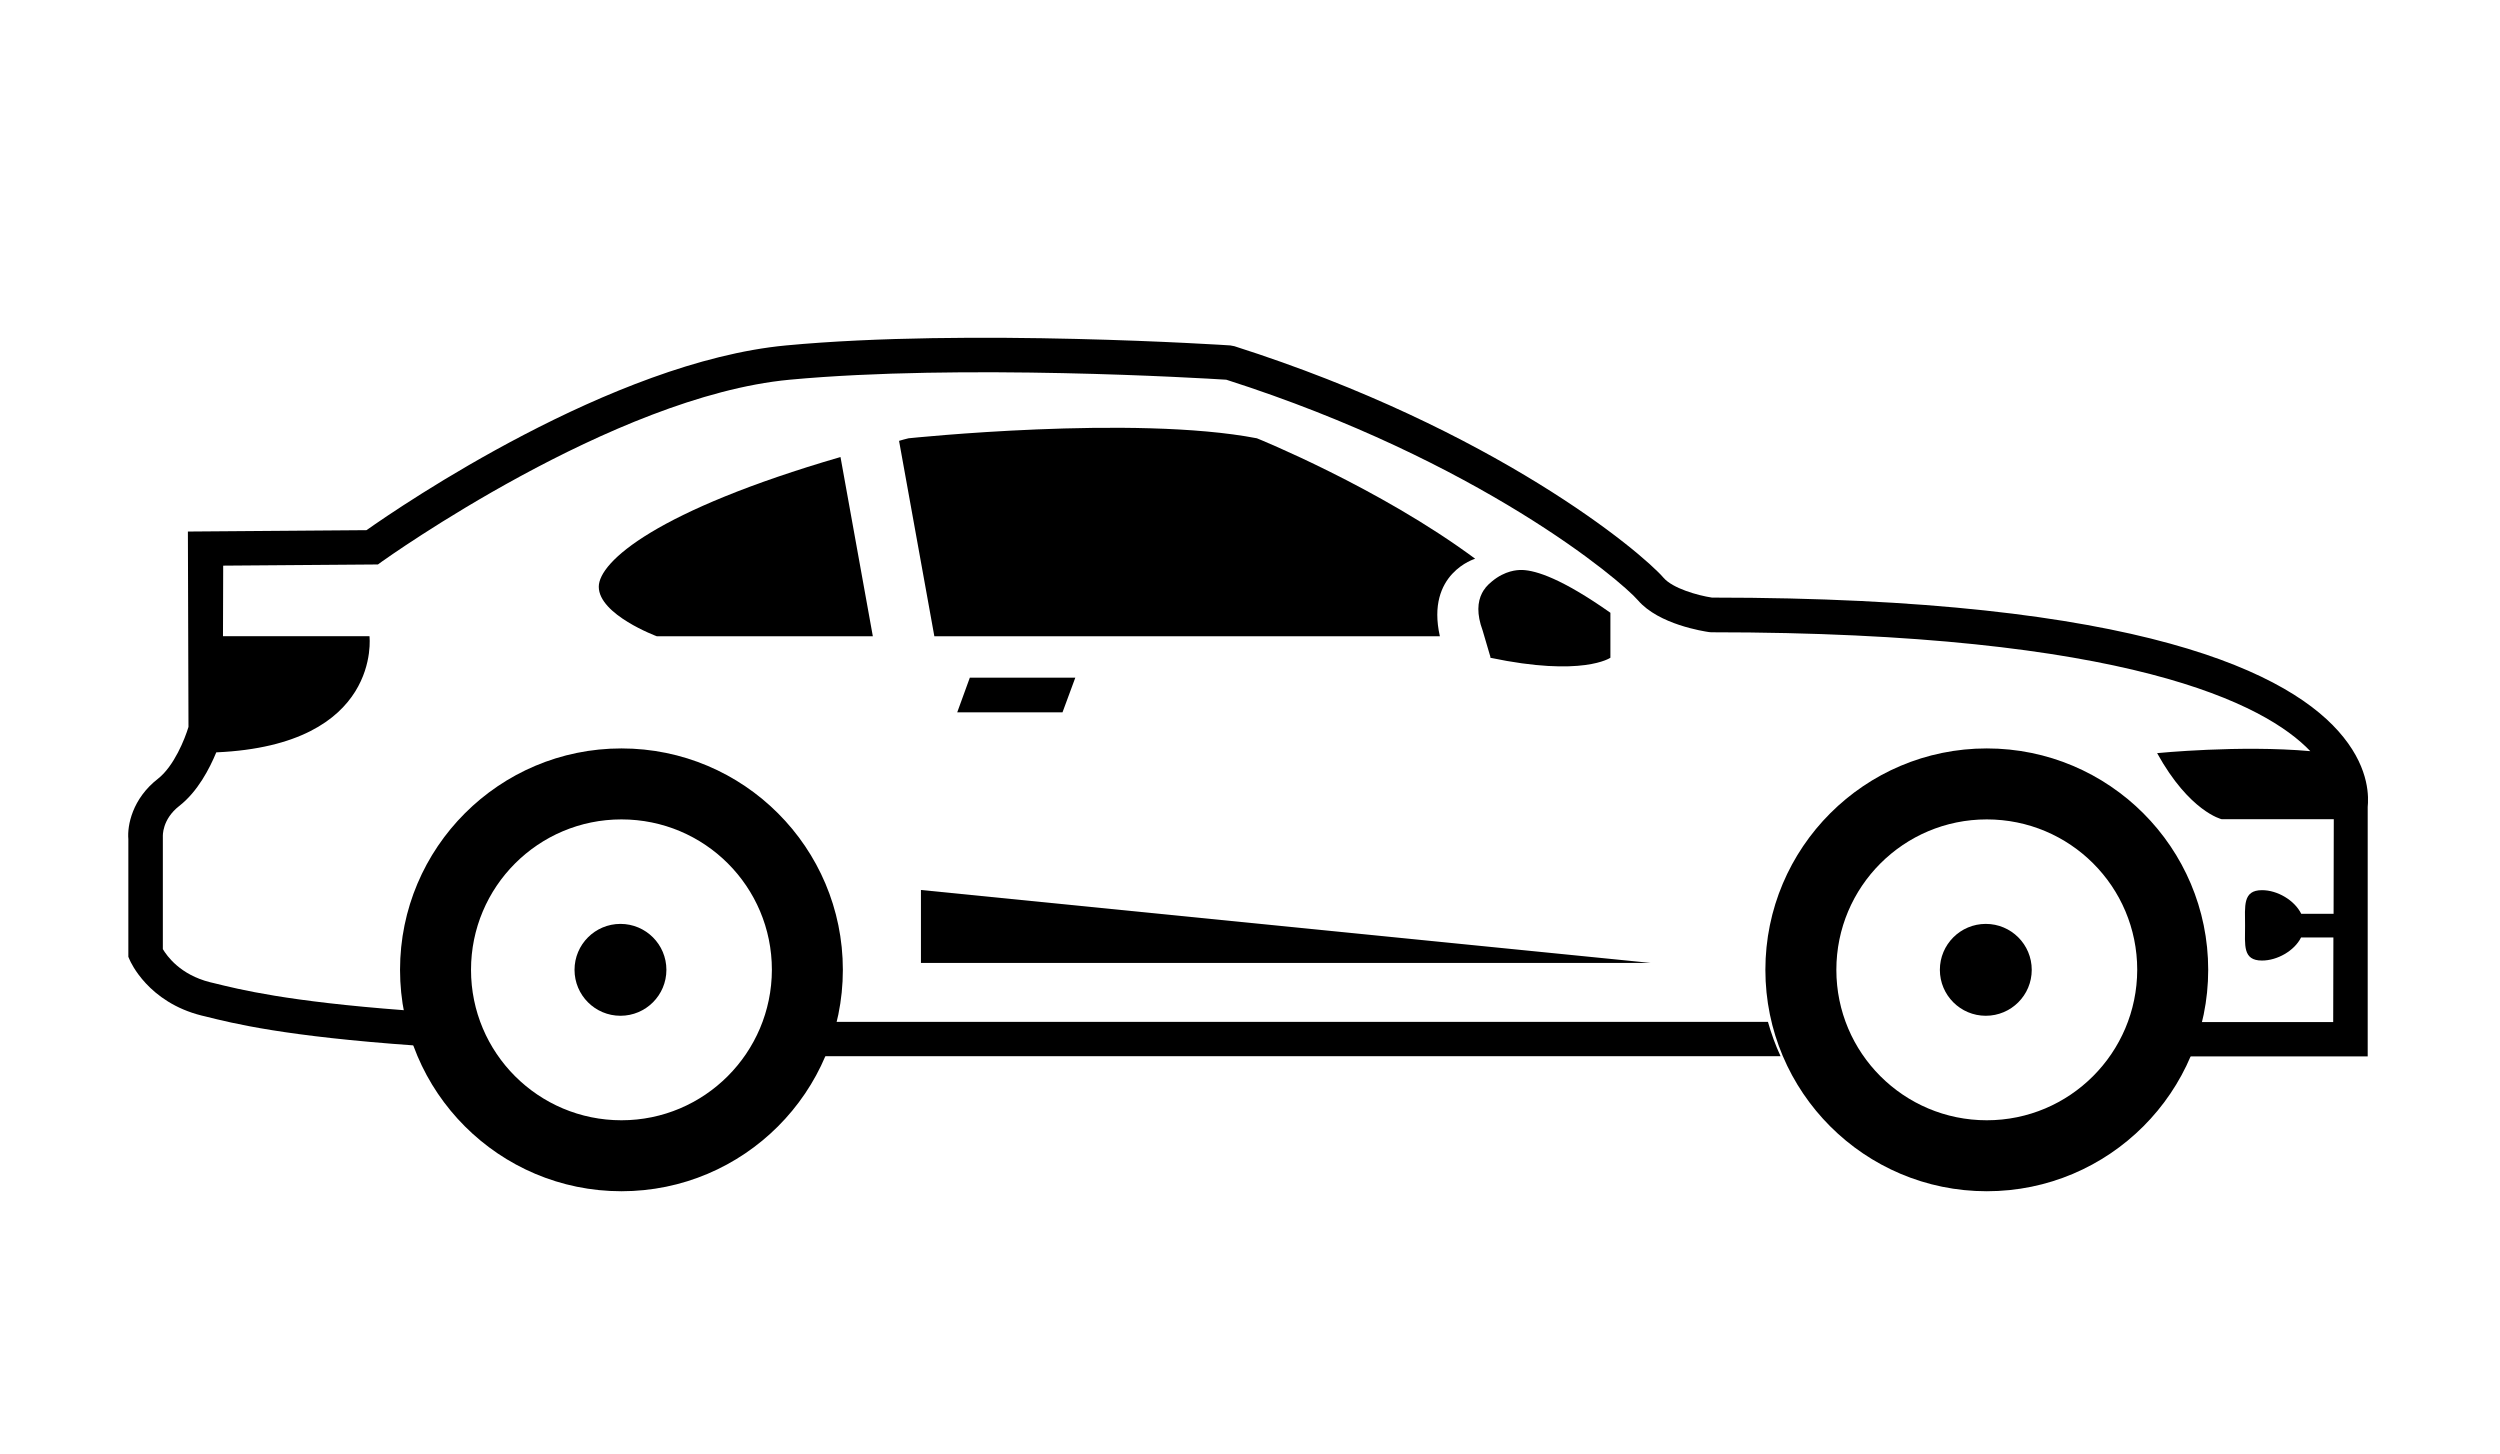<?xml version="1.0" encoding="utf-8"?>
<!-- Generator: Adobe Illustrator 19.2.1, SVG Export Plug-In . SVG Version: 6.00 Build 0)  -->
<svg version="1.1" id="Capa_1" xmlns="http://www.w3.org/2000/svg" xmlns:xlink="http://www.w3.org/1999/xlink" x="0px" y="0px"
	 viewBox="0 0 1268 737.7" style="enable-background:new 0 0 1268 737.7;" xml:space="preserve">
<g>
	<g>
		<g>
			<path d="M772.3,289.1c0,0-0.7,0-0.6,0c0,0,0,0-0.1,0s0,0-0.1,0l0,0c0,0,0,0-0.1,0c-1.7,0-8,0.2-14.7,5.8c-1.1,0.9-2.2,1.9-3.1,3
				c-0.1,0.1-0.1,0.1-0.2,0.2h0.1c-0.7,0.8-1.3,1.7-1.8,2.7c-2.3,4.5-2.8,10.6,0.3,19l4,13.6l-0.2,0.2c47,9.9,61,0,61,0v-22.8
				C792.1,293.4,779.1,289.4,772.3,289.1z"/>
			<path d="M755.8,333.6L755.8,333.6L755.8,333.6z"/>
		</g>
		<polygon points="538.9,361.3 485.5,361.3 491.9,343.7 545.4,343.7 		"/>
		<polygon points="467.1,488.4 467.1,451.4 837.2,488.4 		"/>
		<path d="M315.2,379.6c-62,0-112.3,50.3-112.3,112.3s50.3,112.3,112.3,112.3s112.3-50.3,112.3-112.3S377.2,379.6,315.2,379.6z
			 M315.2,568.2c-42.1,0-76.3-34.1-76.3-76.3c0-42.1,34.1-76.3,76.3-76.3s76.3,34.1,76.3,76.3C391.4,534,357.3,568.2,315.2,568.2z"
			/>
		<circle cx="314.7" cy="491.9" r="23.3"/>
		<path d="M1007.7,379.6c-62,0-112.3,50.3-112.3,112.3s50.3,112.3,112.3,112.3S1120,553.9,1120,491.9S1069.7,379.6,1007.7,379.6z
			 M1007.7,568.2c-42.1,0-76.3-34.1-76.3-76.3c0-42.1,34.1-76.3,76.3-76.3c42.2,0,76.3,34.1,76.3,76.3
			C1083.9,534,1049.8,568.2,1007.7,568.2z"/>
		<circle cx="1007.2" cy="491.9" r="23.3"/>
		<g>
			<path d="M1188.6,373.9c-25.8-32.3-102.3-70.8-320.3-70.8c-7.3-1.1-19.9-4.7-24.5-10c-11.3-13.1-85.4-75.3-217.7-117.5l-2.1-0.4
				c-1.3-0.1-132.6-8.7-225.3,0c-88.3,8.3-195.4,81.4-212.8,93.7l-90.6,0.7l0.3,99.1c-1.8,6-7.3,19.9-15.5,26.3
				c-13,10.1-15.6,23.7-15,30.6v59.7l0.7,1.6c0.4,0.9,9.3,21.4,36.5,28.2l1.7,0.4c14.4,3.6,40.3,10.1,106.7,14.8
				c-2.3-5.7-4.2-11.7-5.5-17.9c-59.7-4.5-83.5-10.5-96.9-13.8l-1.7-0.4c-15.2-3.8-21.9-13.3-24-16.8v-57c0-0.4-0.5-8.7,8.3-15.6
				c9.4-7.3,15.4-19,18.8-27.2c84.3-3.7,77.7-58.9,77.7-58.9h-74.3l0.1-32.7v-3.1l78.5-0.6l2.2-1.6c1.2-0.8,117-83.7,206.6-92.1
				c86.9-8.1,208.9-0.8,221.5,0c128.4,41.1,200,101.7,208.8,111.9c10.6,12.3,33.4,15.7,36,16.1l1.2,0.1
				c211.7,0,281.1,36.5,303.8,60.3c-35.6-3.2-77.7,1-77.7,1c16.4,29.7,32.7,33.5,32.7,33.5h56.9l-0.1,48h-16.4
				c-3.4-6.9-12.1-12-19.9-12c-9.9,0-8.6,8.1-8.6,18s-1.3,17.7,8.6,17.7c7.7,0,16.4-4.9,19.8-11.7h16.4l-0.1,42.9h-70.2
				c-1.7,6-3.8,11.9-6.4,17.4h94.1v-60.3v-12v-54.2C1201.3,404.9,1202.1,390.7,1188.6,373.9z"/>
			<path d="M422.9,518.3c-1.7,6-3.8,11.9-6.4,17.4h486.6c-2.6-5.6-4.7-11.4-6.4-17.4H422.9z"/>
		</g>
	</g>
	<g>
		<path d="M303.7,297.6c0,14.2,29.4,25.1,29.4,25.1h109.6l-16.4-90.9C332.9,259,303.7,284.9,303.7,297.6z"/>
		<path d="M748.2,283.4c-48.5-36-110.7-61.1-110.7-61.1c-62.2-12-176.7,0-176.7,0c-1.7,0.4-3.1,0.8-4.8,1.3l17.9,99.1h256.4
			C723.1,290.8,748.2,283.4,748.2,283.4z"/>
	</g>
</g>
</svg>
